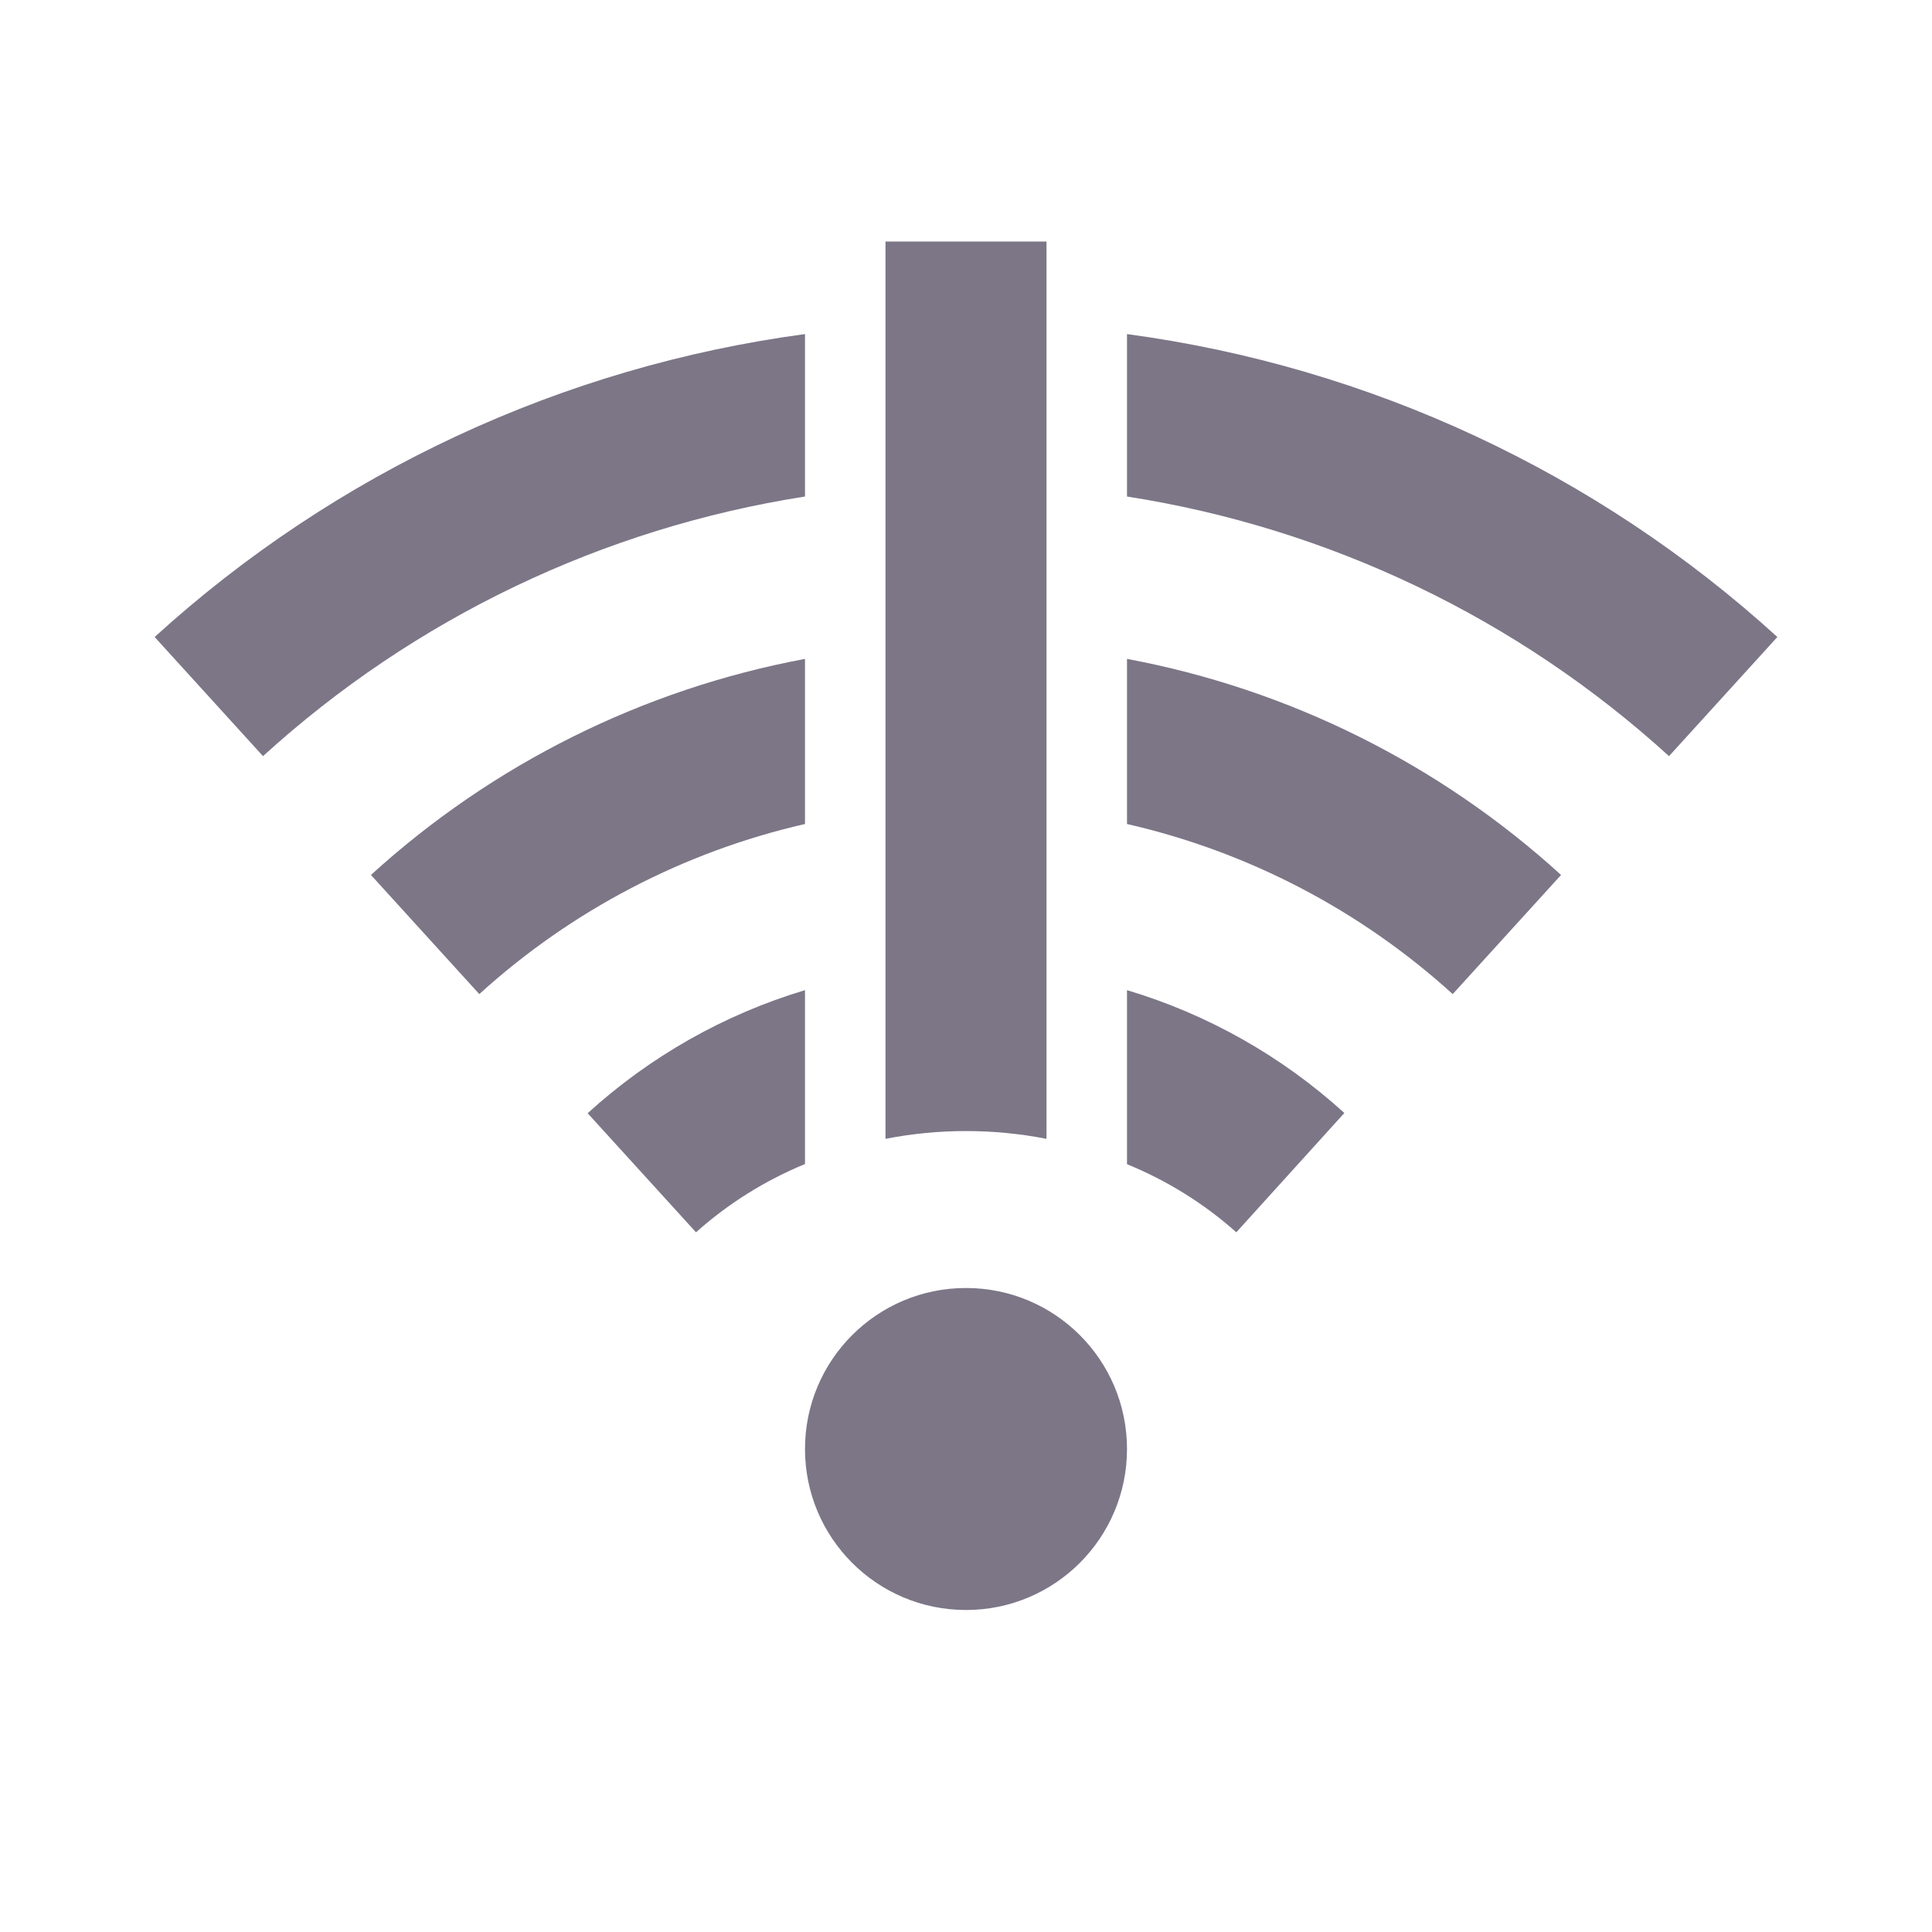 <svg width="24" height="24" viewBox="0 0 24 24" fill="none" xmlns="http://www.w3.org/2000/svg">
<g clip-path="url(#clip0_24_1010)">
<path d="M12 20C13.105 20 14 19.105 14 18C14 16.895 13.105 16 12 16C10.895 16 10 16.895 10 18C10 19.105 10.895 20 12 20Z" fill="#7C7687"/>
<path d="M10 4.15C6.987 4.555 4.169 5.867 1.921 7.913L3.267 9.393C5.147 7.681 7.488 6.56 10 6.168V4.15Z" fill="#7C7687"/>
<path d="M14 4.15V6.168C16.512 6.56 18.853 7.681 20.733 9.393L22.079 7.913C19.831 5.867 17.013 4.555 14 4.15Z" fill="#7C7687"/>
<path d="M10 8.185C7.988 8.561 6.121 9.491 4.608 10.869L5.954 12.349C7.099 11.309 8.492 10.581 10 10.236V8.185Z" fill="#7C7687"/>
<path d="M14 8.185V10.236C15.508 10.581 16.901 11.309 18.046 12.349L19.392 10.869C17.879 9.491 16.012 8.561 14 8.185Z" fill="#7C7687"/>
<path d="M10 12.3C8.997 12.601 8.074 13.124 7.3 13.829L8.646 15.308C9.046 14.951 9.504 14.664 10 14.46V12.3Z" fill="#7C7687"/>
<path d="M14 12.3V14.462C14.497 14.665 14.957 14.951 15.358 15.308L16.7 13.826C15.926 13.122 15.003 12.6 14 12.3Z" fill="#7C7687"/>
<path d="M11 3V14.147C11.661 14.018 12.339 14.018 13 14.147V3H11Z" fill="#7C7687"/>
</g>
<defs>
<clipPath id="clip0_24_1010">
<rect width="24" height="24" fill="white"/>
</clipPath>
</defs>
</svg>
